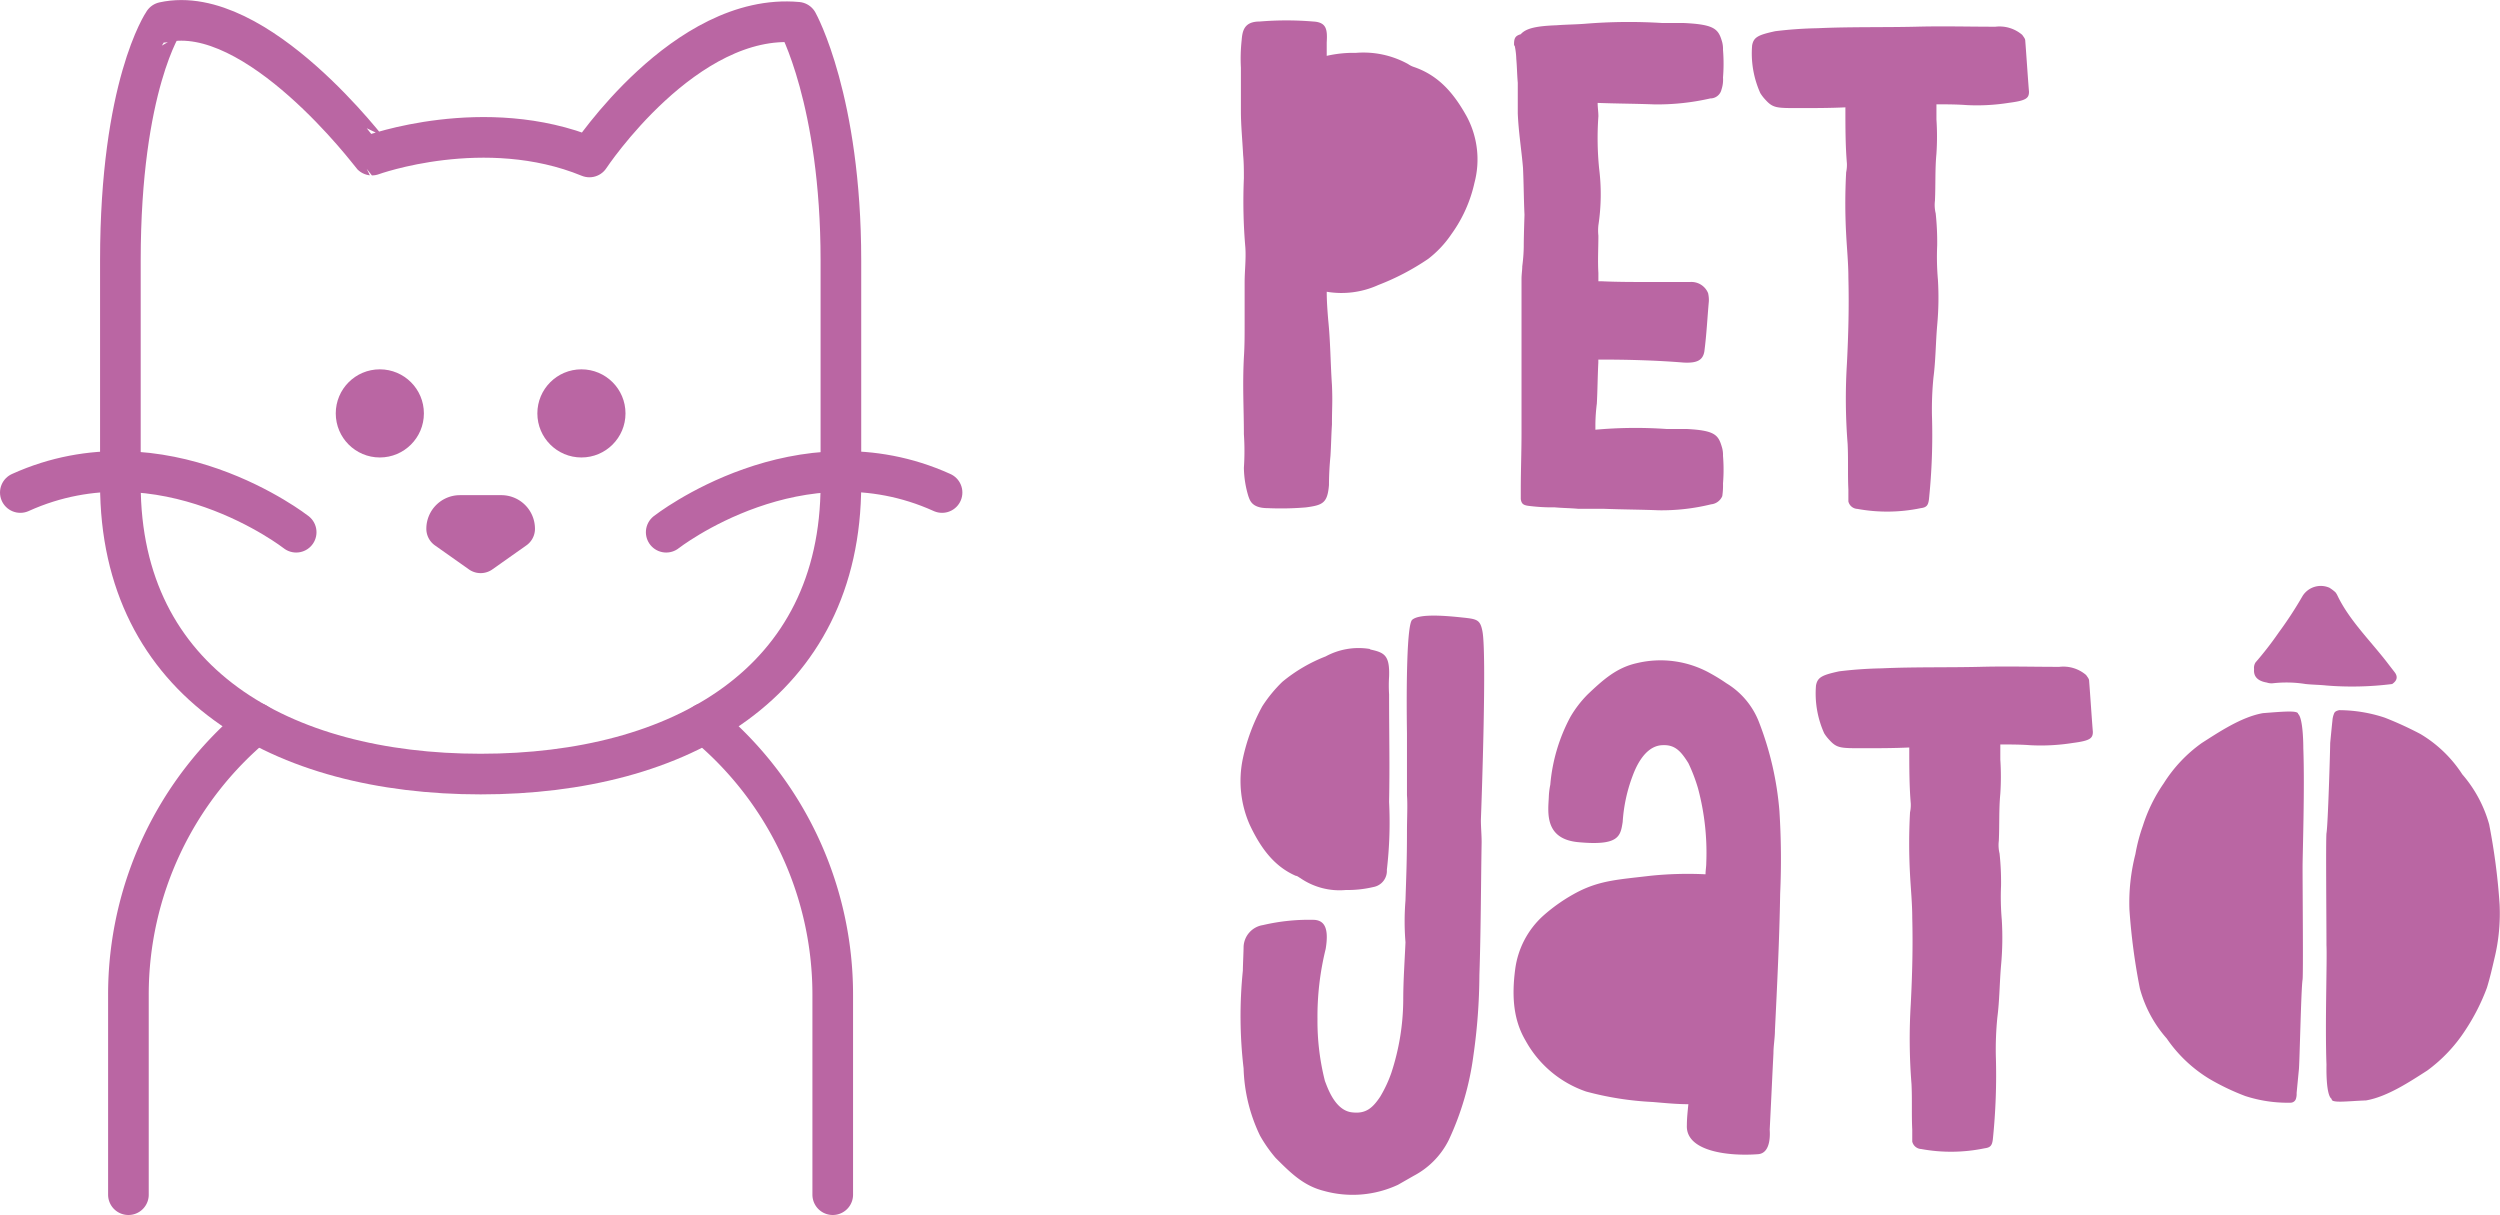 <svg xmlns="http://www.w3.org/2000/svg" width="246.093" height="119.601" viewBox="0 0 246.093 119.601">
  <g id="gatinho_petgato" data-name="gatinho petgato" transform="translate(83.754 34.912)">
    <g id="Group_1" data-name="Group 1" transform="translate(38.366 -32.906)">
      <g id="line1" transform="translate(0 0)">
        <path id="Path_1" data-name="Path 1" d="M23.919-26.161c-1.175-2.13-2.645-4.041-5.216-4.922a2.2,2.2,0,0,1-.588-.294,9.089,9.089,0,0,0-5.142-1.1,11.836,11.836,0,0,0-2.865.294v-1.322c.073-1.249,0-1.984-1.322-2.057a31.789,31.789,0,0,0-5.289,0c-1.543,0-1.69.955-1.763,1.837A16.808,16.808,0,0,0,1.66-31.01v4.261c0,1.4.147,2.865.22,4.334.073.735.073,1.543.073,2.277A53.041,53.041,0,0,0,2.1-13.3c.073,1.175-.073,2.277-.073,3.453v4.114c0,1.1,0,2.13-.073,3.232-.147,2.865,0,5,0,7.567a24.822,24.822,0,0,1,0,3.306,10.107,10.107,0,0,0,.441,2.792c.147.367.294,1.175,1.91,1.175a29.173,29.173,0,0,0,3.747-.073c1.69-.22,2.13-.441,2.277-2.2,0-1.028.073-2.13.147-2.865.073-1.175.073-1.984.147-3.085,0-1.763.073-2.13,0-3.894-.147-2.13-.147-4.261-.367-6.391-.073-.882-.147-1.837-.147-2.792a8.758,8.758,0,0,0,5.069-.661A24.118,24.118,0,0,0,20.1-12.2a10.407,10.407,0,0,0,2.277-2.424A13.677,13.677,0,0,0,24.654-19.7,8.959,8.959,0,0,0,23.919-26.161Z" transform="translate(-1.629 35.675)" fill="#ba66a3"/>
        <path id="Path_2" data-name="Path 2" d="M40.446,6.407c-.367-1.322-.661-1.763-3.526-1.91H34.937a44.367,44.367,0,0,0-6.979.073V3.983A18.012,18.012,0,0,1,28.1,2c.073-1.322.073-2.645.147-4.041v-.294H28.4c2.718,0,5.51.073,8.228.294,1.322.073,1.91-.22,2.057-1.1.22-1.69.294-3.306.441-4.922a3.013,3.013,0,0,0-.073-.808,1.773,1.773,0,0,0-1.763-1.1H33.247c-1.616,0-3.159,0-4.7-.073h-.294v-.808c-.073-1.249,0-2.424,0-3.673a4.8,4.8,0,0,1,0-1.028,20.308,20.308,0,0,0,.073-5.583,30.166,30.166,0,0,1-.073-5.142c0-.441-.073-.882-.073-1.322,1.91.073,3.747.073,5.583.147a23.432,23.432,0,0,0,5.51-.588,1.126,1.126,0,0,0,1.1-.882A3.045,3.045,0,0,0,40.52-30.1a16.783,16.783,0,0,0,0-2.718,2.756,2.756,0,0,0-.073-.735c-.367-1.322-.735-1.763-3.747-1.91h-2.13a53.047,53.047,0,0,0-7.64.073c-.955.073-1.837.073-2.792.147-1.984.073-3.012.294-3.526.882-.514.147-.661.367-.661.955a.27.27,0,0,0,.073.22,7.238,7.238,0,0,1,.147,1.249c.073.808.073,1.543.147,2.351v3.012c.073,1.837.367,3.6.514,5.363.073,1.543.073,3.085.147,4.628,0,0-.073,2.13-.073,3.159a16.715,16.715,0,0,1-.147,1.91c0,.367-.073.808-.073,1.249V4.865c0,1.91-.073,3.747-.073,5.657V11.4c.073.441.22.588.735.661a18.088,18.088,0,0,0,1.91.147h.661c.735.073,1.543.073,2.351.147h2.5c1.91.073,3.673.073,5.436.147a20.473,20.473,0,0,0,5.142-.588,1.333,1.333,0,0,0,1.1-.808A7.128,7.128,0,0,0,40.52,9.86a16.783,16.783,0,0,0,0-2.718A2.756,2.756,0,0,0,40.446,6.407Z" transform="translate(6.968 35.724)" fill="#ba66a3"/>
        <path id="Path_3" data-name="Path 3" d="M62.8-33.844c0-.22-.147-.367-.294-.588a3.432,3.432,0,0,0-2.645-.808c-2.645,0-5.216-.073-7.861,0-3.159.073-6.391,0-9.624.147a40.106,40.106,0,0,0-4.187.294c-1.69.367-2.13.588-2.277,1.4a9.53,9.53,0,0,0,.808,4.7,4.037,4.037,0,0,0,.514.661c.735.808,1.1.808,3.232.808,1.543,0,3.085,0,4.628-.073,0,1.984,0,3.747.147,5.51a3.577,3.577,0,0,1-.073.882,56.27,56.27,0,0,0,0,6.1c.073,1.4.22,2.865.22,4.261.073,2.865,0,5.657-.147,8.522a56.252,56.252,0,0,0,.073,7.861c.073,1.469,0,3.012.073,4.481v1.175a.953.953,0,0,0,.882.735,16.255,16.255,0,0,0,6.244-.073c.588-.073.735-.294.808-.882a61.622,61.622,0,0,0,.294-8.228,31.947,31.947,0,0,1,.147-3.747c.22-1.69.22-3.453.367-5.142a29.512,29.512,0,0,0,.073-4.481,25.954,25.954,0,0,1-.073-3.379,26.739,26.739,0,0,0-.147-3.159,3.479,3.479,0,0,1-.073-1.249c.073-1.543,0-3.085.147-4.628a25.929,25.929,0,0,0,0-3.379V-27.6c.955,0,1.984,0,2.939.073a20.028,20.028,0,0,0,4.187-.22c1.69-.22,1.984-.441,1.984-1.1C63.093-29.656,62.873-32.962,62.8-33.844Z" transform="translate(14.442 35.864)" fill="#ba66a3"/>
      </g>
    </g>
    <g id="Group_2" data-name="Group 2" transform="translate(38.366 22.79)">
      <g id="line2" transform="translate(0 0)">
        <path id="Path_4" data-name="Path 4" d="M6.786-13.069c.147,0,.294.147.441.22a6.793,6.793,0,0,0,4.481,1.175,11.016,11.016,0,0,0,2.718-.294,1.612,1.612,0,0,0,1.322-1.69,40.425,40.425,0,0,0,.22-6.685c.073-3.82,0-6.318,0-10.579a14.119,14.119,0,0,1,0-1.763c.073-2.057-.441-2.351-1.763-2.645a.256.256,0,0,1-.147-.073,6.807,6.807,0,0,0-4.334.735,15.474,15.474,0,0,0-4.261,2.5A13.483,13.483,0,0,0,3.48-29.746,18.912,18.912,0,0,0,1.57-24.6a10.712,10.712,0,0,0,.661,6.465C3.26-15.935,4.582-14.024,6.786-13.069Zm18.366-24.1c-.22-1.1-.514-1.175-1.91-1.322s-4.261-.441-5,.22c-.514.441-.588,6.318-.514,11.167h0V-21c.073.955,0,2.277,0,3.6,0,2.865-.073,4.408-.147,6.759a25.6,25.6,0,0,0,0,4.114c-.073,1.763-.22,3.747-.22,5.73A23.362,23.362,0,0,1,16.19,6.325a12.5,12.5,0,0,1-1.1,2.351c-.735,1.1-1.4,1.69-2.718,1.543-1.763-.147-2.5-2.571-2.718-3.085a23.9,23.9,0,0,1-.735-6.1A27.712,27.712,0,0,1,9.725-5.87c.367-2.2-.22-2.792-1.1-2.865a19.813,19.813,0,0,0-5.069.514,2.249,2.249,0,0,0-1.91,2.13c0,.367-.073,1.984-.073,2.351a44.258,44.258,0,0,0,.073,9.624A16.3,16.3,0,0,0,3.26,12.5,13.582,13.582,0,0,0,4.8,14.7c1.469,1.469,2.718,2.718,4.7,3.232a10.565,10.565,0,0,0,7.346-.588l1.543-.882a8.01,8.01,0,0,0,3.453-3.526,28.257,28.257,0,0,0,2.424-8.3A57.664,57.664,0,0,0,24.858-3.3c.147-4.334.147-8.742.22-13.077,0-.735-.073-1.469-.073-2.2C25.079-20.489,25.593-35.035,25.152-37.166Z" transform="translate(-1.35 41.581)" fill="#ba66a3"/>
        <path id="Path_5" data-name="Path 5" d="M45.808-20.872a31.05,31.05,0,0,0-1.984-8.669,7.713,7.713,0,0,0-3.232-3.894,17.574,17.574,0,0,0-1.543-.955,10.019,10.019,0,0,0-7.273-1.028c-1.984.441-3.306,1.616-4.849,3.085a10.994,10.994,0,0,0-1.69,2.2,17.176,17.176,0,0,0-1.984,6.685,7.238,7.238,0,0,0-.147,1.249c-.073,1.469-.441,4.114,2.939,4.408,3.967.367,4.114-.588,4.334-1.984a15.545,15.545,0,0,1,.955-4.481c.22-.588,1.1-3.012,2.939-3.085,1.249-.073,1.837.588,2.571,1.763a16.4,16.4,0,0,1,.955,2.5,24.536,24.536,0,0,1,.808,7.346c0,.367-.073.735-.073,1.1a35.849,35.849,0,0,0-5.436.147c-3.085.367-4.849.441-7.053,1.543a16.841,16.841,0,0,0-3.526,2.424A8.6,8.6,0,0,0,19.8-5.3c-.367,2.792-.147,5.069,1.028,7.053a10.79,10.79,0,0,0,5.951,5,30.751,30.751,0,0,0,6.538,1.028C34.2,7.852,35.6,8,36.845,8c-.073.735-.147,1.4-.147,2.057-.147,2.571,4.041,3.085,6.979,2.865,1.4-.073,1.175-2.277,1.175-2.424C45,7.632,45.073,5.869,45.22,3c0-.735.147-1.543.147-2.277.22-4.481.441-8.963.514-13.444A75.491,75.491,0,0,0,45.808-20.872Z" transform="translate(7.233 42.993)" fill="#ba66a3"/>
        <path id="Path_6" data-name="Path 6" d="M66.8-33.844c0-.22-.147-.367-.294-.588a3.432,3.432,0,0,0-2.645-.808c-2.645,0-5.216-.073-7.861,0-3.159.073-6.391,0-9.624.147a40.106,40.106,0,0,0-4.187.294c-1.69.367-2.13.588-2.277,1.4a9.53,9.53,0,0,0,.808,4.7,4.036,4.036,0,0,0,.514.661c.735.808,1.1.808,3.232.808,1.543,0,3.085,0,4.628-.073,0,1.984,0,3.747.147,5.51a3.577,3.577,0,0,1-.073.882,56.272,56.272,0,0,0,0,6.1c.073,1.4.22,2.865.22,4.261.073,2.865,0,5.657-.147,8.522a56.252,56.252,0,0,0,.073,7.861c.073,1.469,0,3.012.073,4.481v1.175a.953.953,0,0,0,.882.735,16.255,16.255,0,0,0,6.244-.073c.588-.073.735-.294.808-.882a61.62,61.62,0,0,0,.294-8.228,31.945,31.945,0,0,1,.147-3.747c.22-1.69.22-3.453.367-5.142a29.511,29.511,0,0,0,.073-4.481,25.954,25.954,0,0,1-.073-3.379,26.738,26.738,0,0,0-.147-3.159,3.479,3.479,0,0,1-.073-1.249c.073-1.543,0-3.085.147-4.628a25.929,25.929,0,0,0,0-3.379V-27.6c.955,0,1.984,0,2.939.073a20.028,20.028,0,0,0,4.187-.22c1.69-.22,1.984-.441,1.984-1.1C67.093-29.656,66.873-32.962,66.8-33.844Z" transform="translate(16.729 43.181)" fill="#ba66a3"/>
        <path id="Path_7" data-name="Path 7" d="M86.77-31.023c.441-.294.588-.661.294-1.1-.22-.294-.514-.661-.735-.955-1.69-2.2-3.747-4.187-4.922-6.612a1.605,1.605,0,0,0-.22-.367A4.075,4.075,0,0,0,80.6-40.5a2.118,2.118,0,0,0-2.645.808,37.786,37.786,0,0,1-2.351,3.6,33.182,33.182,0,0,1-2.277,2.939.988.988,0,0,0-.147.661c-.073.735.367,1.175,1.249,1.322a1.432,1.432,0,0,0,.588.073,11.917,11.917,0,0,1,3.232.073c.661.073,1.4.073,2.057.147A31.593,31.593,0,0,0,86.77-31.023ZM97.348-9.352a62.7,62.7,0,0,0-1.028-7.861,12.753,12.753,0,0,0-2.645-4.922A12.551,12.551,0,0,0,89.561-26.1a34.274,34.274,0,0,0-3.526-1.616,14.4,14.4,0,0,0-4.481-.735c-.294.073-.441.147-.514.367a2.145,2.145,0,0,0-.147.661c-.073.661-.147,1.469-.22,2.2,0,.588-.22,8.155-.367,8.889-.073.588,0,8.742,0,11.02.073,1.4-.147,7.714,0,11.754,0,.22-.073,3.012.514,3.379-.073.441,1.469.22,3.379.147,2.13-.367,4.408-1.91,6.024-2.939a15.058,15.058,0,0,0,3.747-3.967A20.479,20.479,0,0,0,96.1-1.124c.294-.955.514-1.91.735-2.865A18.741,18.741,0,0,0,97.348-9.352ZM78.027-24.706c0-.147,0-2.939-.514-3.379,0-.367-1.543-.22-3.453-.073-2.13.367-4.408,1.91-6.024,2.939a14,14,0,0,0-3.747,3.967,15.6,15.6,0,0,0-2.057,4.187,17.3,17.3,0,0,0-.735,2.792,19.294,19.294,0,0,0-.588,5.436A61.744,61.744,0,0,0,61.939-1.05a12.245,12.245,0,0,0,2.645,4.922,13.706,13.706,0,0,0,4.187,3.967A23.1,23.1,0,0,0,72.3,9.529a13.474,13.474,0,0,0,4.481.661.552.552,0,0,0,.514-.367,1.617,1.617,0,0,0,.073-.588c.073-.735.147-1.543.22-2.277.073-.514.22-8.081.367-8.889.073-.514,0-8.669,0-11.02C77.954-14.347,78.174-20.665,78.027-24.706Z" transform="translate(26.585 40.655)" fill="#ba66a3"/>
      </g>
    </g>
    <g id="logomark" transform="translate(-81.754 -32.907)">
      <g id="Group_3" data-name="Group 3">
        <path id="Path_8" data-name="Path 8" d="M55.069,65.486v22.02c0,19.586,15.877,28.53,35.465,28.53s35.461-8.944,35.461-28.53V65.486c0-15.791-4.264-23.457-4.264-23.457-11.077-1-20.492,13.261-20.492,13.261-10.3-4.229-21.412-.183-21.412-.183S68.473,40.018,59.337,42.029C59.335,42.029,55.069,48.25,55.069,65.486Z" transform="translate(-45.219 -41.844)" fill="none" stroke="#ba66a3" stroke-linecap="round" stroke-linejoin="round" stroke-miterlimit="10" stroke-width="4"/>
        <path id="Path_9" data-name="Path 9" d="M112.337,88.938a34.6,34.6,0,0,1,12.6,26.741v19.662m-69.331,0V115.679A34.6,34.6,0,0,1,68.217,88.933" transform="translate(-44.965 -19.746)" fill="none" stroke="#ba66a3" stroke-linecap="round" stroke-linejoin="round" stroke-miterlimit="10" stroke-width="4"/>
        <circle id="Ellipse_1" data-name="Ellipse 1" cx="4.338" cy="4.338" r="4.338" transform="translate(50.896 34.351)" fill="#ba66a3"/>
        <circle id="Ellipse_2" data-name="Ellipse 2" cx="4.338" cy="4.338" r="4.338" transform="translate(31.051 34.351)" fill="#ba66a3"/>
        <path id="Path_10" data-name="Path 10" d="M83.622,76.325a1.31,1.31,0,0,0-1.313-1.31H78.238a1.31,1.31,0,0,0-1.31,1.31l3.346,2.364Z" transform="translate(-34.961 -26.278)" fill="#ba66a3" stroke="#ba66a3" stroke-linecap="round" stroke-linejoin="round" stroke-miterlimit="10" stroke-width="4"/>
        <path id="Path_11" data-name="Path 11" d="M111.944,78.048s13.1-10.263,27.155-3.908M75.52,78.048s-13.1-10.263-27.155-3.908" transform="translate(-48.365 -27.663)" fill="none" stroke="#ba66a3" stroke-linecap="round" stroke-linejoin="round" stroke-miterlimit="10" stroke-width="4"/>
      </g>
    </g>
  </g>
</svg>
